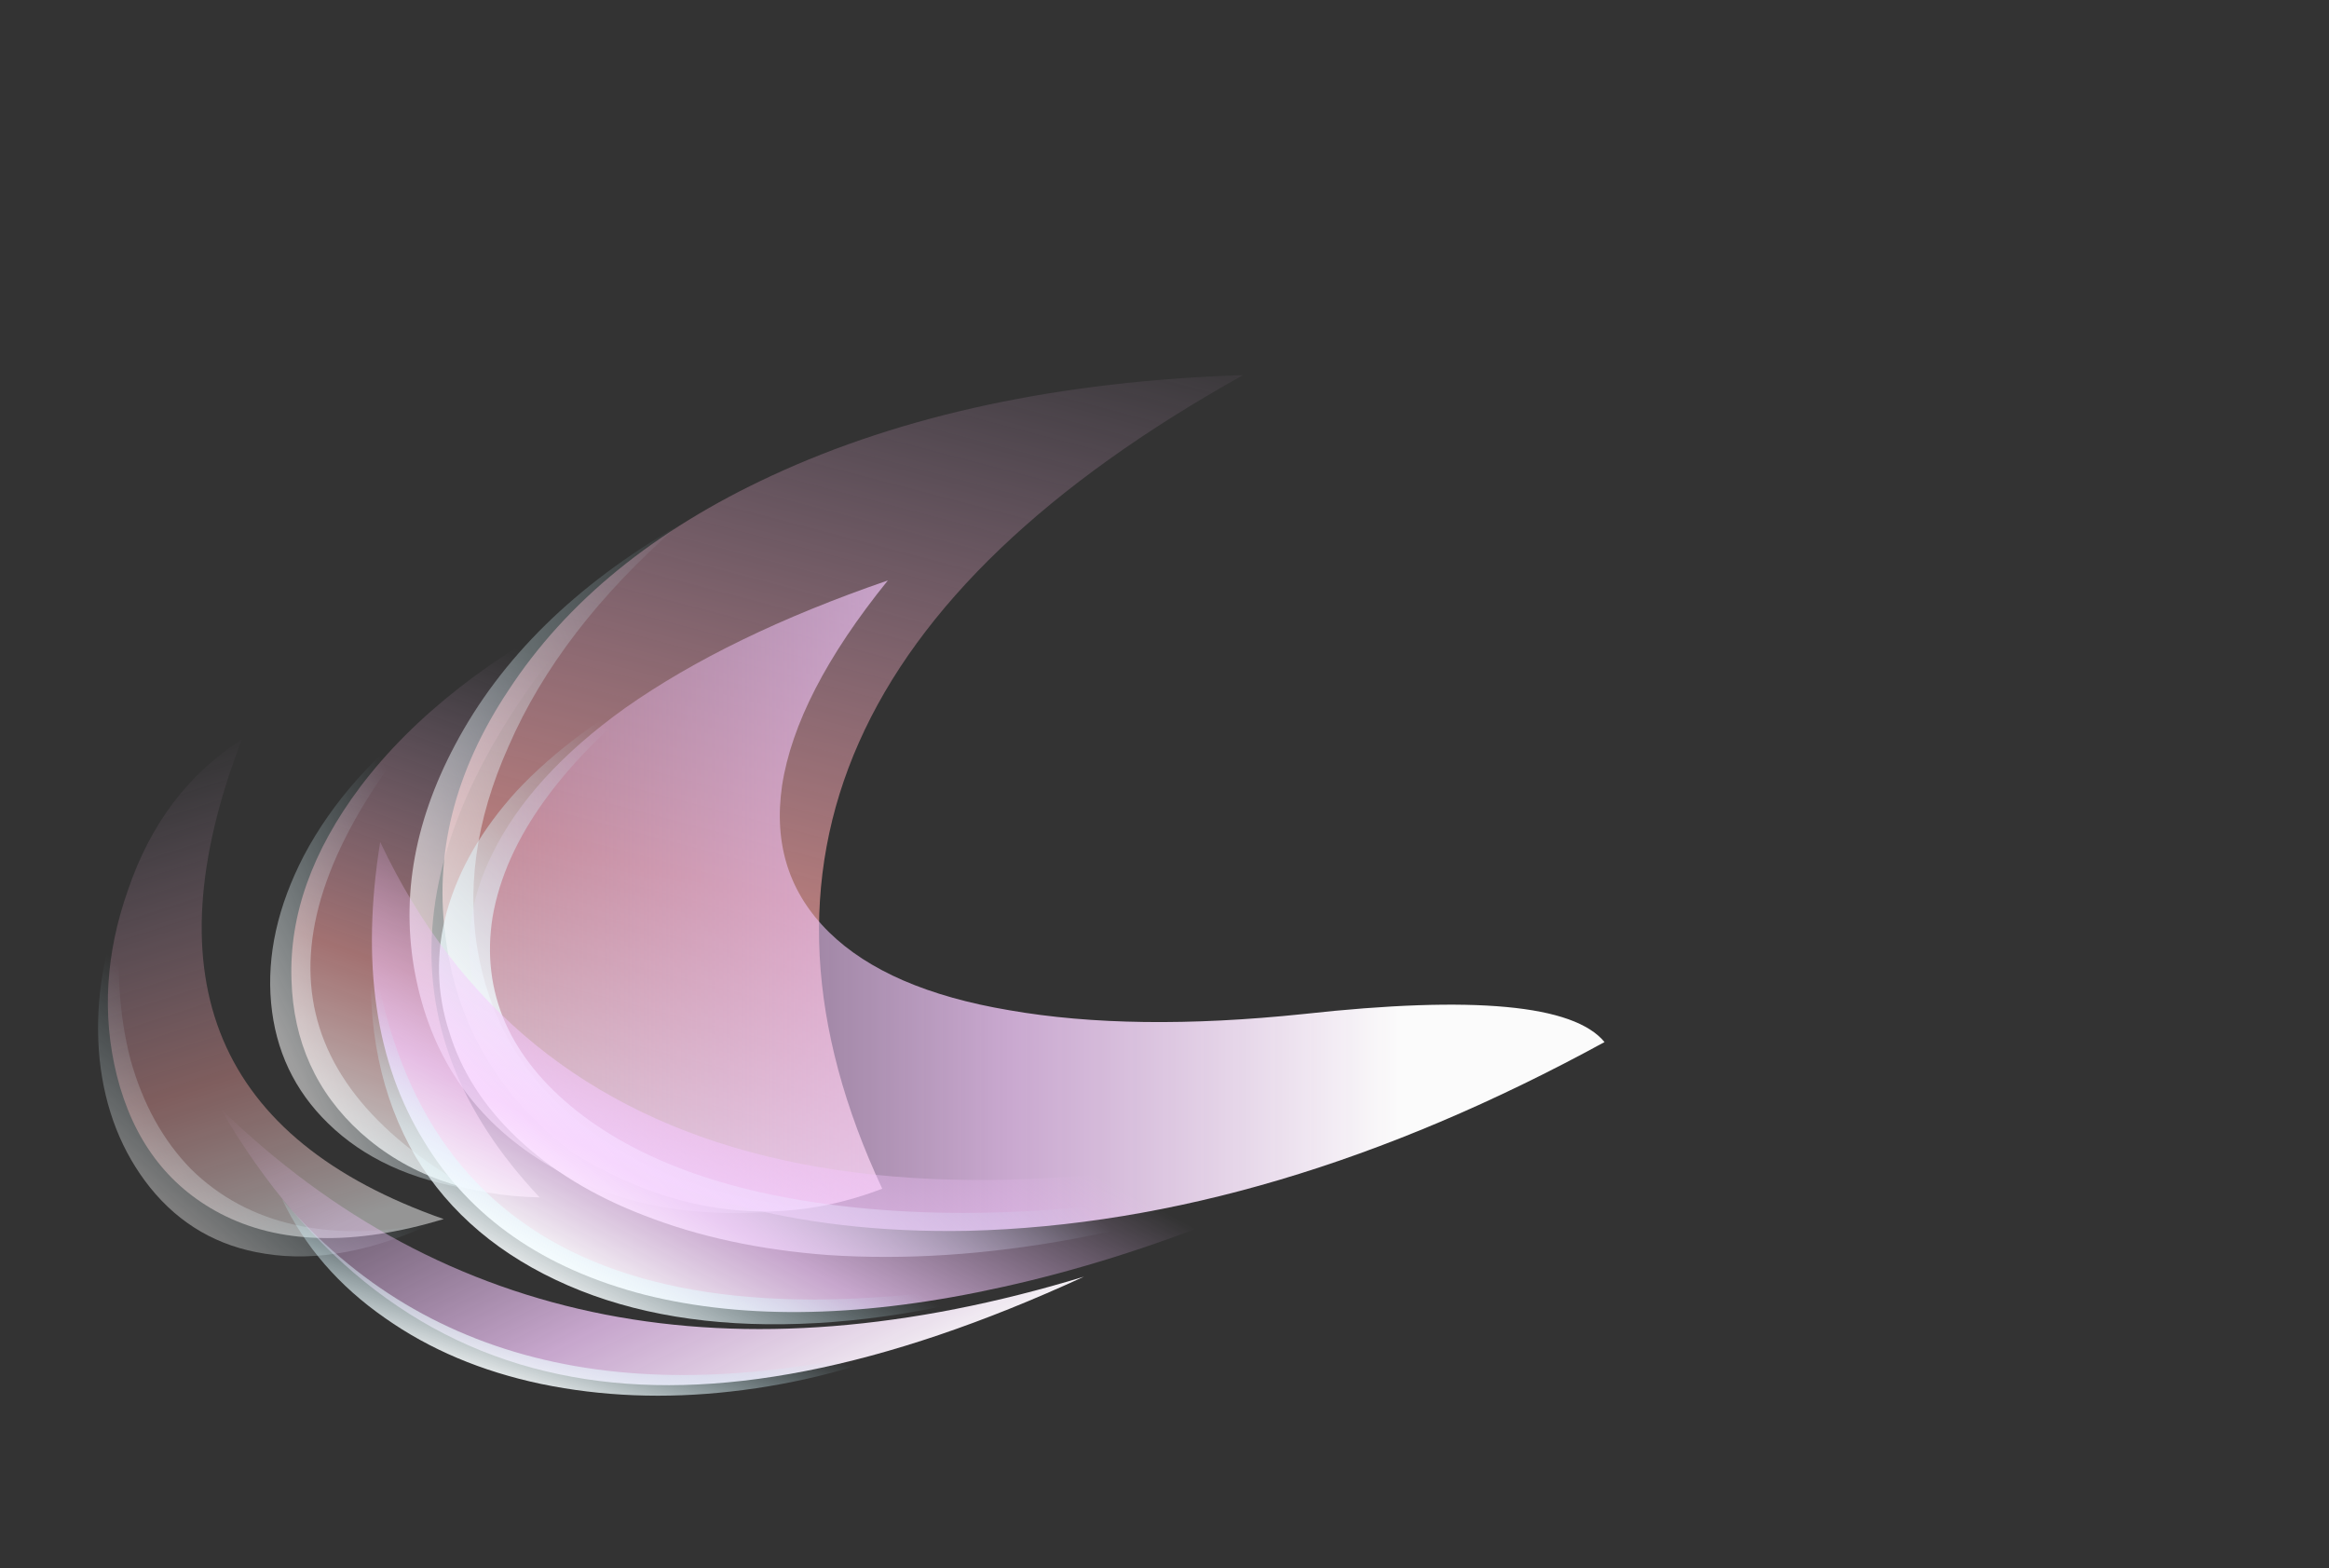 <?xml version="1.0" encoding="UTF-8" standalone="no"?>
<svg xmlns:ffdec="https://www.free-decompiler.com/flash" xmlns:xlink="http://www.w3.org/1999/xlink" ffdec:objectType="frame" height="430.35px" width="639.25px" xmlns="http://www.w3.org/2000/svg">
  <rect width="100%" height="100%" fill="#333333" stroke="none"/>
  <g transform="matrix(1.0, 0.0, 0.0, 1.0, 371.05, 333.35)">
    <use ffdec:characterId="954" height="158.2" transform="matrix(0.983, -0.179, 0.179, 0.983, -313.183, -148.956)" width="108.15" xlink:href="#sprite0"/>
    <use ffdec:characterId="956" height="229.95" transform="matrix(1.0, 0.0, 0.0, 1.0, -258.75, -230.4)" width="228.9" xlink:href="#sprite1"/>
    <use ffdec:characterId="958" height="143.5" transform="matrix(0.951, -0.305, 0.305, 0.951, -367.258, -110.326)" width="78.4" xlink:href="#sprite2"/>
    <use ffdec:characterId="932" height="185.5" transform="matrix(1.0, 0.0, 0.0, 1.0, -250.55, -174.05)" width="319.9" xlink:href="#sprite3"/>
    <use ffdec:characterId="934" height="137.2" transform="matrix(0.999, -0.044, 0.044, 0.999, -271.243, -102.074)" width="297.15" xlink:href="#sprite4"/>
    <use ffdec:characterId="936" height="86.45" transform="matrix(0.998, -0.061, 0.061, 0.998, -310.575, -29.125)" width="233.8" xlink:href="#sprite5"/>
  </g>
  <defs>
    <g id="sprite0" transform="matrix(1.0, 0.0, 0.0, 1.0, 57.05, 158.2)">
      <use ffdec:characterId="953" height="22.6" transform="matrix(7.0, 0.0, 0.0, 7.0, -57.05, -158.2)" width="15.45" xlink:href="#shape0"/>
    </g>
    <g id="shape0" transform="matrix(1.0, 0.0, 0.0, 1.0, 8.15, 22.6)">
      <path d="M-7.2 -10.15 Q-6.65 -13.9 -3.2 -17.1 0.65 -20.65 7.3 -22.6 -6.7 -11.65 0.85 0.0 -3.35 -0.85 -5.6 -3.75 -7.75 -6.55 -7.2 -10.15" fill="url(#gradient0)" fill-rule="evenodd" stroke="none"/>
      <path d="M-1.75 -0.8 Q-5.1 -1.95 -6.8 -4.35 -8.4 -6.6 -8.15 -9.4 -7.9 -12.2 -5.85 -14.85 -3.65 -17.65 0.15 -19.55 -12.15 -9.5 -1.75 -0.8" fill="url(#gradient1)" fill-rule="evenodd" stroke="none"/>
    </g>
    <linearGradient gradientTransform="matrix(-0.006, 0.011, -0.012, -0.007, 0.3, -11.55)" gradientUnits="userSpaceOnUse" id="gradient0" spreadMethod="pad" x1="-819.2" x2="819.2">
      <stop offset="0.0" stop-color="#f5bfff" stop-opacity="0.0"/>
      <stop offset="0.655" stop-color="#ffa6a6" stop-opacity="0.545"/>
      <stop offset="1.0" stop-color="#ffffff" stop-opacity="0.698"/>
    </linearGradient>
    <linearGradient gradientTransform="matrix(-0.005, 0.001, -0.003, -0.011, -4.15, -9.5)" gradientUnits="userSpaceOnUse" id="gradient1" spreadMethod="pad" x1="-819.2" x2="819.2">
      <stop offset="0.0" stop-color="#bff2ff" stop-opacity="0.0"/>
      <stop offset="1.0" stop-color="#ffffff" stop-opacity="0.525"/>
    </linearGradient>
    <g id="sprite1" transform="matrix(1.0, 0.0, 0.0, 1.0, 119.0, 229.6)">
      <use ffdec:characterId="955" height="32.85" transform="matrix(7.0, 0.0, 0.0, 7.0, -119.0, -229.6)" width="32.7" xlink:href="#shape1"/>
    </g>
    <g id="shape1" transform="matrix(1.0, 0.0, 0.0, 1.0, 17.0, 32.8)">
      <path d="M-15.55 -10.6 Q-16.3 -15.65 -13.1 -20.45 -9.7 -25.65 -2.8 -28.85 4.95 -32.45 15.7 -32.8 -7.35 -19.95 1.55 -0.9 -4.45 1.4 -10.5 -2.25 -14.85 -5.5 -15.55 -10.6" fill="url(#gradient2)" fill-rule="evenodd" stroke="none"/>
      <path d="M-16.7 -9.0 Q-17.7 -13.6 -15.2 -18.3 -12.5 -23.4 -6.45 -26.9 -11.1 -22.85 -13.1 -18.25 -15.05 -13.9 -14.25 -9.9 -13.45 -5.95 -10.2 -3.4 -6.75 -0.7 -1.3 -0.15 -7.5 0.7 -11.75 -1.95 -15.7 -4.4 -16.7 -9.0" fill="url(#gradient3)" fill-rule="evenodd" stroke="none"/>
    </g>
    <linearGradient gradientTransform="matrix(-0.006, 0.024, -0.019, -0.005, 2.95, -17.2)" gradientUnits="userSpaceOnUse" id="gradient2" spreadMethod="pad" x1="-819.2" x2="819.2">
      <stop offset="0.0" stop-color="#f5bfff" stop-opacity="0.0"/>
      <stop offset="0.655" stop-color="#ffa6a6" stop-opacity="0.627"/>
      <stop offset="1.0" stop-color="#ffffff" stop-opacity="0.808"/>
    </linearGradient>
    <linearGradient gradientTransform="matrix(-0.009, 0.004, -0.006, -0.015, -9.25, -13.4)" gradientUnits="userSpaceOnUse" id="gradient3" spreadMethod="pad" x1="-819.2" x2="819.2">
      <stop offset="0.0" stop-color="#bff2ff" stop-opacity="0.0"/>
      <stop offset="1.0" stop-color="#ffffff" stop-opacity="0.608"/>
    </linearGradient>
    <g id="sprite2" transform="matrix(1.0, 0.0, 0.0, 1.0, 41.65, 142.45)">
      <use ffdec:characterId="957" height="20.5" transform="matrix(7.0, 0.0, 0.0, 7.0, -41.65, -142.45)" width="11.2" xlink:href="#shape2"/>
    </g>
    <g id="shape2" transform="matrix(1.0, 0.0, 0.0, 1.0, 5.95, 20.35)">
      <path d="M-5.25 -9.3 Q-5.0 -12.95 -2.6 -16.1 -0.15 -19.4 3.45 -20.35 -6.05 -8.55 5.25 0.0 -0.3 -0.1 -3.05 -2.9 -5.5 -5.4 -5.25 -9.3" fill="url(#gradient4)" fill-rule="evenodd" stroke="none"/>
      <path d="M-0.35 -1.55 Q1.9 -0.25 5.0 0.0 0.9 0.55 -1.85 -0.85 -4.35 -2.1 -5.35 -4.7 -6.3 -7.2 -5.7 -10.1 -5.05 -13.1 -3.05 -15.55 -4.4 -12.45 -4.55 -9.7 -4.65 -7.0 -3.6 -4.9 -2.5 -2.8 -0.35 -1.55" fill="url(#gradient5)" fill-rule="evenodd" stroke="none"/>
    </g>
    <linearGradient gradientTransform="matrix(0.0, 0.012, -0.012, 0.0, 1.45, -10.9)" gradientUnits="userSpaceOnUse" id="gradient4" spreadMethod="pad" x1="-819.2" x2="819.2">
      <stop offset="0.0" stop-color="#f5bfff" stop-opacity="0.0"/>
      <stop offset="0.655" stop-color="#ffa6a6" stop-opacity="0.373"/>
      <stop offset="1.0" stop-color="#ffffff" stop-opacity="0.478"/>
    </linearGradient>
    <linearGradient gradientTransform="matrix(-0.003, 0.002, -0.005, -0.008, -2.85, -6.3)" gradientUnits="userSpaceOnUse" id="gradient5" spreadMethod="pad" x1="-819.2" x2="819.2">
      <stop offset="0.0" stop-color="#bff2ff" stop-opacity="0.0"/>
      <stop offset="1.0" stop-color="#ffffff" stop-opacity="0.361"/>
    </linearGradient>
    <g id="sprite3" transform="matrix(1.0, 0.0, 0.0, 1.0, 164.15, 178.5)">
      <use ffdec:characterId="931" height="26.5" transform="matrix(7.0, 0.0, 0.0, 7.0, -164.15, -178.5)" width="45.7" xlink:href="#shape3"/>
    </g>
    <g id="shape3" transform="matrix(1.0, 0.0, 0.0, 1.0, 23.45, 25.5)">
      <path d="M22.25 -7.4 Q9.25 -0.3 -2.7 0.0 -7.85 0.1 -12.15 -1.1 -16.15 -2.25 -18.75 -4.4 -21.3 -6.5 -22.0 -9.2 -22.75 -12.0 -21.35 -14.8 -19.85 -17.85 -16.15 -20.5 -12.1 -23.35 -5.85 -25.5 -9.45 -21.05 -10.0 -17.45 -10.5 -14.0 -8.15 -11.7 -5.85 -9.45 -1.1 -8.65 3.75 -7.8 10.45 -8.5 20.45 -9.6 22.25 -7.4" fill="url(#gradient6)" fill-rule="evenodd" stroke="none"/>
      <path d="M-20.4 -17.25 Q-18.2 -19.6 -14.65 -21.5 -20.55 -16.95 -21.35 -12.3 -21.7 -10.1 -20.85 -8.15 -20.0 -6.25 -18.05 -4.7 -14.0 -1.5 -6.45 -0.85 1.75 -0.15 11.9 -2.75 0.9 1.55 -8.2 0.95 -12.2 0.65 -15.4 -0.6 -18.4 -1.75 -20.4 -3.65 -22.35 -5.5 -23.05 -7.8 -23.8 -10.1 -23.15 -12.5 -22.45 -15.0 -20.4 -17.25" fill="url(#gradient7)" fill-rule="evenodd" stroke="none"/>
    </g>
    <linearGradient gradientTransform="matrix(0.027, 0.0, 0.0, 0.016, -7.95, -12.5)" gradientUnits="userSpaceOnUse" id="gradient6" spreadMethod="pad" x1="-819.2" x2="819.2">
      <stop offset="0.0" stop-color="#f5bfff" stop-opacity="0.0"/>
      <stop offset="0.655" stop-color="#f7ccff" stop-opacity="0.765"/>
      <stop offset="1.0" stop-color="#ffffff" stop-opacity="0.98"/>
    </linearGradient>
    <linearGradient gradientTransform="matrix(-0.006, 0.006, -0.01, -0.01, -13.95, -7.05)" gradientUnits="userSpaceOnUse" id="gradient7" spreadMethod="pad" x1="-819.2" x2="819.2">
      <stop offset="0.0" stop-color="#bff2ff" stop-opacity="0.0"/>
      <stop offset="1.0" stop-color="#ffffff" stop-opacity="0.98"/>
    </linearGradient>
    <g id="sprite4" transform="matrix(1.0, 0.0, 0.0, 1.0, 149.1, 134.05)">
      <use ffdec:characterId="933" height="19.6" transform="matrix(7.0, 0.0, 0.0, 7.0, -149.1, -134.05)" width="42.45" xlink:href="#shape4"/>
    </g>
    <g id="shape4" transform="matrix(1.0, 0.0, 0.0, 1.0, 21.3, 19.15)">
      <path d="M3.0 -0.65 Q-5.15 0.8 -11.05 -0.95 -16.95 -2.75 -19.45 -7.35 -22.1 -12.1 -20.65 -19.15 -12.3 0.75 21.15 -7.0 11.55 -2.15 3.0 -0.65" fill="url(#gradient8)" fill-rule="evenodd" stroke="none"/>
      <path d="M-19.8 -6.75 Q-21.7 -10.35 -21.15 -15.15 -19.4 3.1 6.15 -1.3 0.25 0.5 -5.05 0.45 -10.25 0.4 -14.05 -1.45 -17.95 -3.35 -19.8 -6.75" fill="url(#gradient9)" fill-rule="evenodd" stroke="none"/>
    </g>
    <linearGradient gradientTransform="matrix(-0.004, 0.007, -0.01, -0.006, -4.7, -4.1)" gradientUnits="userSpaceOnUse" id="gradient8" spreadMethod="pad" x1="-819.2" x2="819.2">
      <stop offset="0.0" stop-color="#f5bfff" stop-opacity="0.0"/>
      <stop offset="0.655" stop-color="#f7ccff" stop-opacity="0.753"/>
      <stop offset="1.0" stop-color="#ffffff" stop-opacity="0.969"/>
    </linearGradient>
    <linearGradient gradientTransform="matrix(-0.002, 0.004, -0.008, -0.005, -11.1, -2.95)" gradientUnits="userSpaceOnUse" id="gradient9" spreadMethod="pad" x1="-819.2" x2="819.2">
      <stop offset="0.0" stop-color="#bff2ff" stop-opacity="0.0"/>
      <stop offset="1.0" stop-color="#ffffff" stop-opacity="0.969"/>
    </linearGradient>
    <g id="sprite5" transform="matrix(1.0, 0.0, 0.0, 1.0, 116.9, 83.65)">
      <use ffdec:characterId="935" height="12.35" transform="matrix(7.0, 0.0, 0.0, 7.0, -116.9, -83.65)" width="33.4" xlink:href="#shape5"/>
    </g>
    <g id="shape5" transform="matrix(1.0, 0.0, 0.0, 1.0, 16.7, 11.95)">
      <path d="M-16.7 -11.95 Q-4.25 1.7 16.7 -3.3 4.6 1.4 -3.55 -0.6 -12.0 -2.65 -16.7 -11.95" fill="url(#gradient10)" fill-rule="evenodd" stroke="none"/>
      <path d="M-10.75 -3.35 Q-13.35 -5.4 -14.5 -8.25 -6.5 2.3 10.6 -1.25 6.65 0.15 2.6 0.35 -1.3 0.55 -4.8 -0.4 -8.25 -1.35 -10.75 -3.35" fill="url(#gradient11)" fill-rule="evenodd" stroke="none"/>
    </g>
    <linearGradient gradientTransform="matrix(0.006, 0.012, -0.007, 0.003, -3.5, -5.7)" gradientUnits="userSpaceOnUse" id="gradient10" spreadMethod="pad" x1="-819.2" x2="819.2">
      <stop offset="0.0" stop-color="#f5bfff" stop-opacity="0.0"/>
      <stop offset="0.655" stop-color="#f7ccff" stop-opacity="0.753"/>
      <stop offset="1.0" stop-color="#ffffff" stop-opacity="0.969"/>
    </linearGradient>
    <linearGradient gradientTransform="matrix(-0.001, 0.003, -0.005, -0.002, -4.8, -2.5)" gradientUnits="userSpaceOnUse" id="gradient11" spreadMethod="pad" x1="-819.2" x2="819.2">
      <stop offset="0.0" stop-color="#bff2ff" stop-opacity="0.0"/>
      <stop offset="1.0" stop-color="#ffffff" stop-opacity="0.969"/>
    </linearGradient>
  </defs>
</svg>
